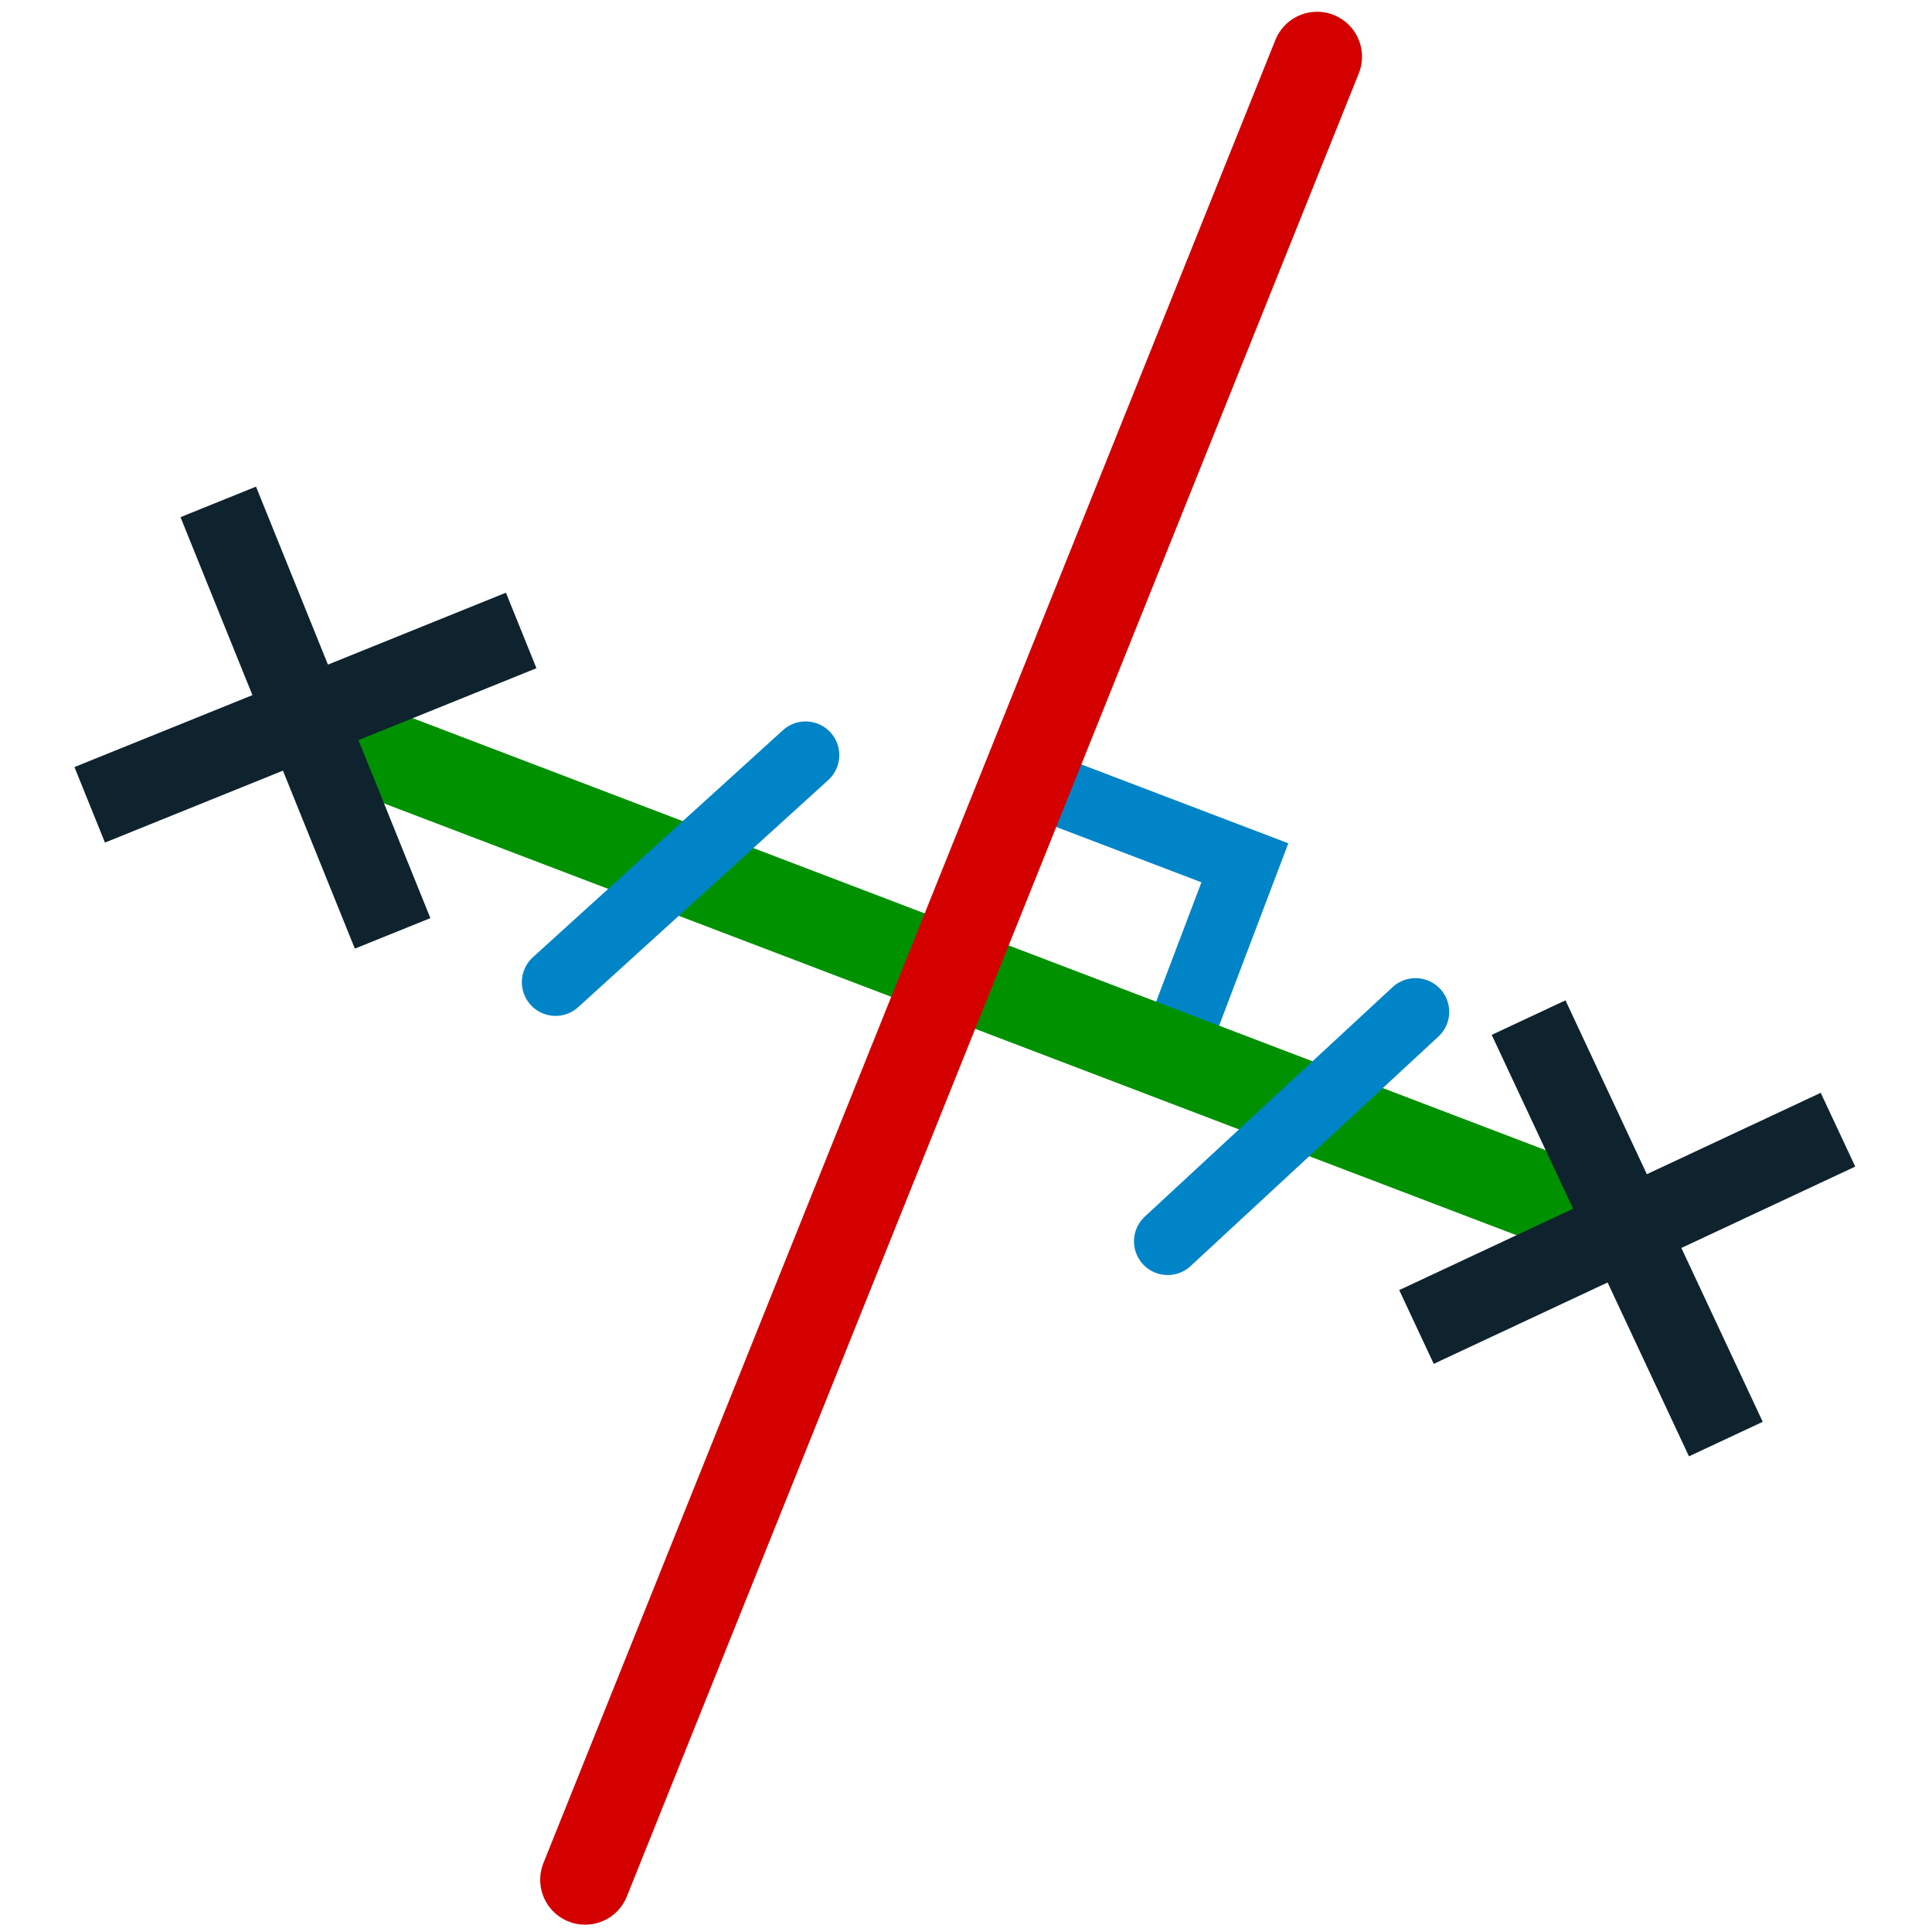 <?xml version="1.0" encoding="UTF-8" standalone="no"?>
<!-- Created with Inkscape (http://www.inkscape.org/) -->

<svg
   width="48.542mm"
   height="48.542mm"
   viewBox="0 0 172 172"
   id="svg7794"
   version="1.1"
   inkscape:version="1.1.1 (3bf5ae0d25, 2021-09-20)"
   sodipodi:docname="mediatriceSegmentSemantique.svg"
   xmlns:inkscape="http://www.inkscape.org/namespaces/inkscape"
   xmlns:sodipodi="http://sodipodi.sourceforge.net/DTD/sodipodi-0.dtd"
   xmlns="http://www.w3.org/2000/svg"
   xmlns:svg="http://www.w3.org/2000/svg"
   xmlns:rdf="http://www.w3.org/1999/02/22-rdf-syntax-ns#"
   xmlns:cc="http://creativecommons.org/ns#"
   xmlns:dc="http://purl.org/dc/elements/1.1/">
  <defs
     id="defs7796" />
  <sodipodi:namedview
     id="base"
     pagecolor="#ffffff"
     bordercolor="#666666"
     borderopacity="1.0"
     inkscape:pageopacity="0.0"
     inkscape:pageshadow="2"
     inkscape:zoom="3.7787836"
     inkscape:cx="52.265496"
     inkscape:cy="91.696174"
     inkscape:document-units="px"
     inkscape:current-layer="layer1"
     showgrid="false"
     fit-margin-top="0"
     fit-margin-left="0"
     fit-margin-right="0"
     fit-margin-bottom="0"
     inkscape:window-width="1920"
     inkscape:window-height="1017"
     inkscape:window-x="-8"
     inkscape:window-y="599"
     inkscape:window-maximized="1"
     inkscape:pagecheckerboard="0" />
  <g
     inkscape:label="Calque 1"
     inkscape:groupmode="layer"
     id="layer1"
     transform="translate(-128.286,-263.505)">
    <path
       style="fill:none;stroke:#0084c8;stroke-width:6;stroke-linecap:round;stroke-linejoin:miter;stroke-miterlimit:4;stroke-dasharray:none;stroke-opacity:1"
       d="m 233.099,356.168 6.014,-15.85 -17.129,-6.528"
       id="path4801-2-7-2"
       inkscape:connector-curvature="0"
       inkscape:export-filename="C:\Users\Seb\Downloads\maths\Mathgraph32\Icones\png\48\Milieu.png"
       inkscape:export-xdpi="25.11628"
       inkscape:export-ydpi="25.11628"
       sodipodi:nodetypes="ccc"
       transform="translate(-4.3540671e-6)" />
    <path
       style="fill:none;stroke:#009100;stroke-width:8;stroke-linecap:round;stroke-linejoin:miter;stroke-miterlimit:4;stroke-dasharray:none;stroke-opacity:1"
       d="m 155.131,327.949 113.201,43.165"
       id="path5172-2"
       inkscape:connector-curvature="0"
       inkscape:export-filename="C:\Users\Seb\Downloads\maths\Mathgraph32\Icones\png\48\DteMed.png"
       inkscape:export-xdpi="25.11628"
       inkscape:export-ydpi="25.11628"
       sodipodi:nodetypes="cc" />
    <path
       style="fill:none;stroke:#d40000;stroke-width:8;stroke-linecap:round;stroke-linejoin:miter;stroke-miterlimit:4;stroke-dasharray:none;stroke-opacity:1"
       d="M 245.542,268.553 180.378,430.854"
       id="path5172-2-9"
       inkscape:connector-curvature="0"
       inkscape:export-filename="C:\Users\Seb\Downloads\maths\Mathgraph32\Icones\png\48\DteMed.png"
       inkscape:export-xdpi="25.11628"
       inkscape:export-ydpi="25.11628"
       sodipodi:nodetypes="cc" />
    <path
       id="rect1225"
       style="fill:#0e232e;stroke:none;stroke-width:0.938;stroke-linecap:round;stroke-linejoin:round;fill-opacity:1"
       d="m 144.355,309.546 6.403,15.845 -15.845,6.403 2.717,6.723 15.845,-6.403 6.403,15.845 6.723,-2.717 -6.403,-15.845 15.846,-6.403 -2.717,-6.723 -15.846,6.403 -6.403,-15.845 z" />
    <path
       id="path1008"
       style="fill:#0e232e;fill-opacity:1;stroke:none;stroke-width:0.938;stroke-linecap:round;stroke-linejoin:round"
       d="m 261.088,355.636 7.244,15.478 -15.478,7.244 3.074,6.567 15.478,-7.244 7.244,15.478 6.567,-3.074 -7.244,-15.478 15.48,-7.245 -3.074,-6.567 -15.48,7.245 -7.244,-15.478 z" />
    <path
       style="fill:none;stroke:#0084c8;stroke-width:6;stroke-linecap:round;stroke-linejoin:miter;stroke-miterlimit:4;stroke-dasharray:none;stroke-opacity:1"
       d="m 200.005,330.732 -22.261,20.215"
       id="path4801-2"
       inkscape:connector-curvature="0"
       inkscape:export-filename="C:\Users\Seb\Downloads\maths\Mathgraph32\Icones\png\48\Milieu.png"
       inkscape:export-xdpi="25.11628"
       inkscape:export-ydpi="25.11628"
       sodipodi:nodetypes="cc" />
    <path
       style="fill:none;stroke:#0084c8;stroke-width:6;stroke-linecap:round;stroke-linejoin:miter;stroke-miterlimit:4;stroke-dasharray:none;stroke-opacity:1"
       d="m 254.304,353.586 -22.062,20.432"
       id="path4801-2-7"
       inkscape:connector-curvature="0"
       inkscape:export-filename="C:\Users\Seb\Downloads\maths\Mathgraph32\Icones\png\48\Milieu.png"
       inkscape:export-xdpi="25.11628"
       inkscape:export-ydpi="25.11628"
       sodipodi:nodetypes="cc" />
  </g>
</svg>
